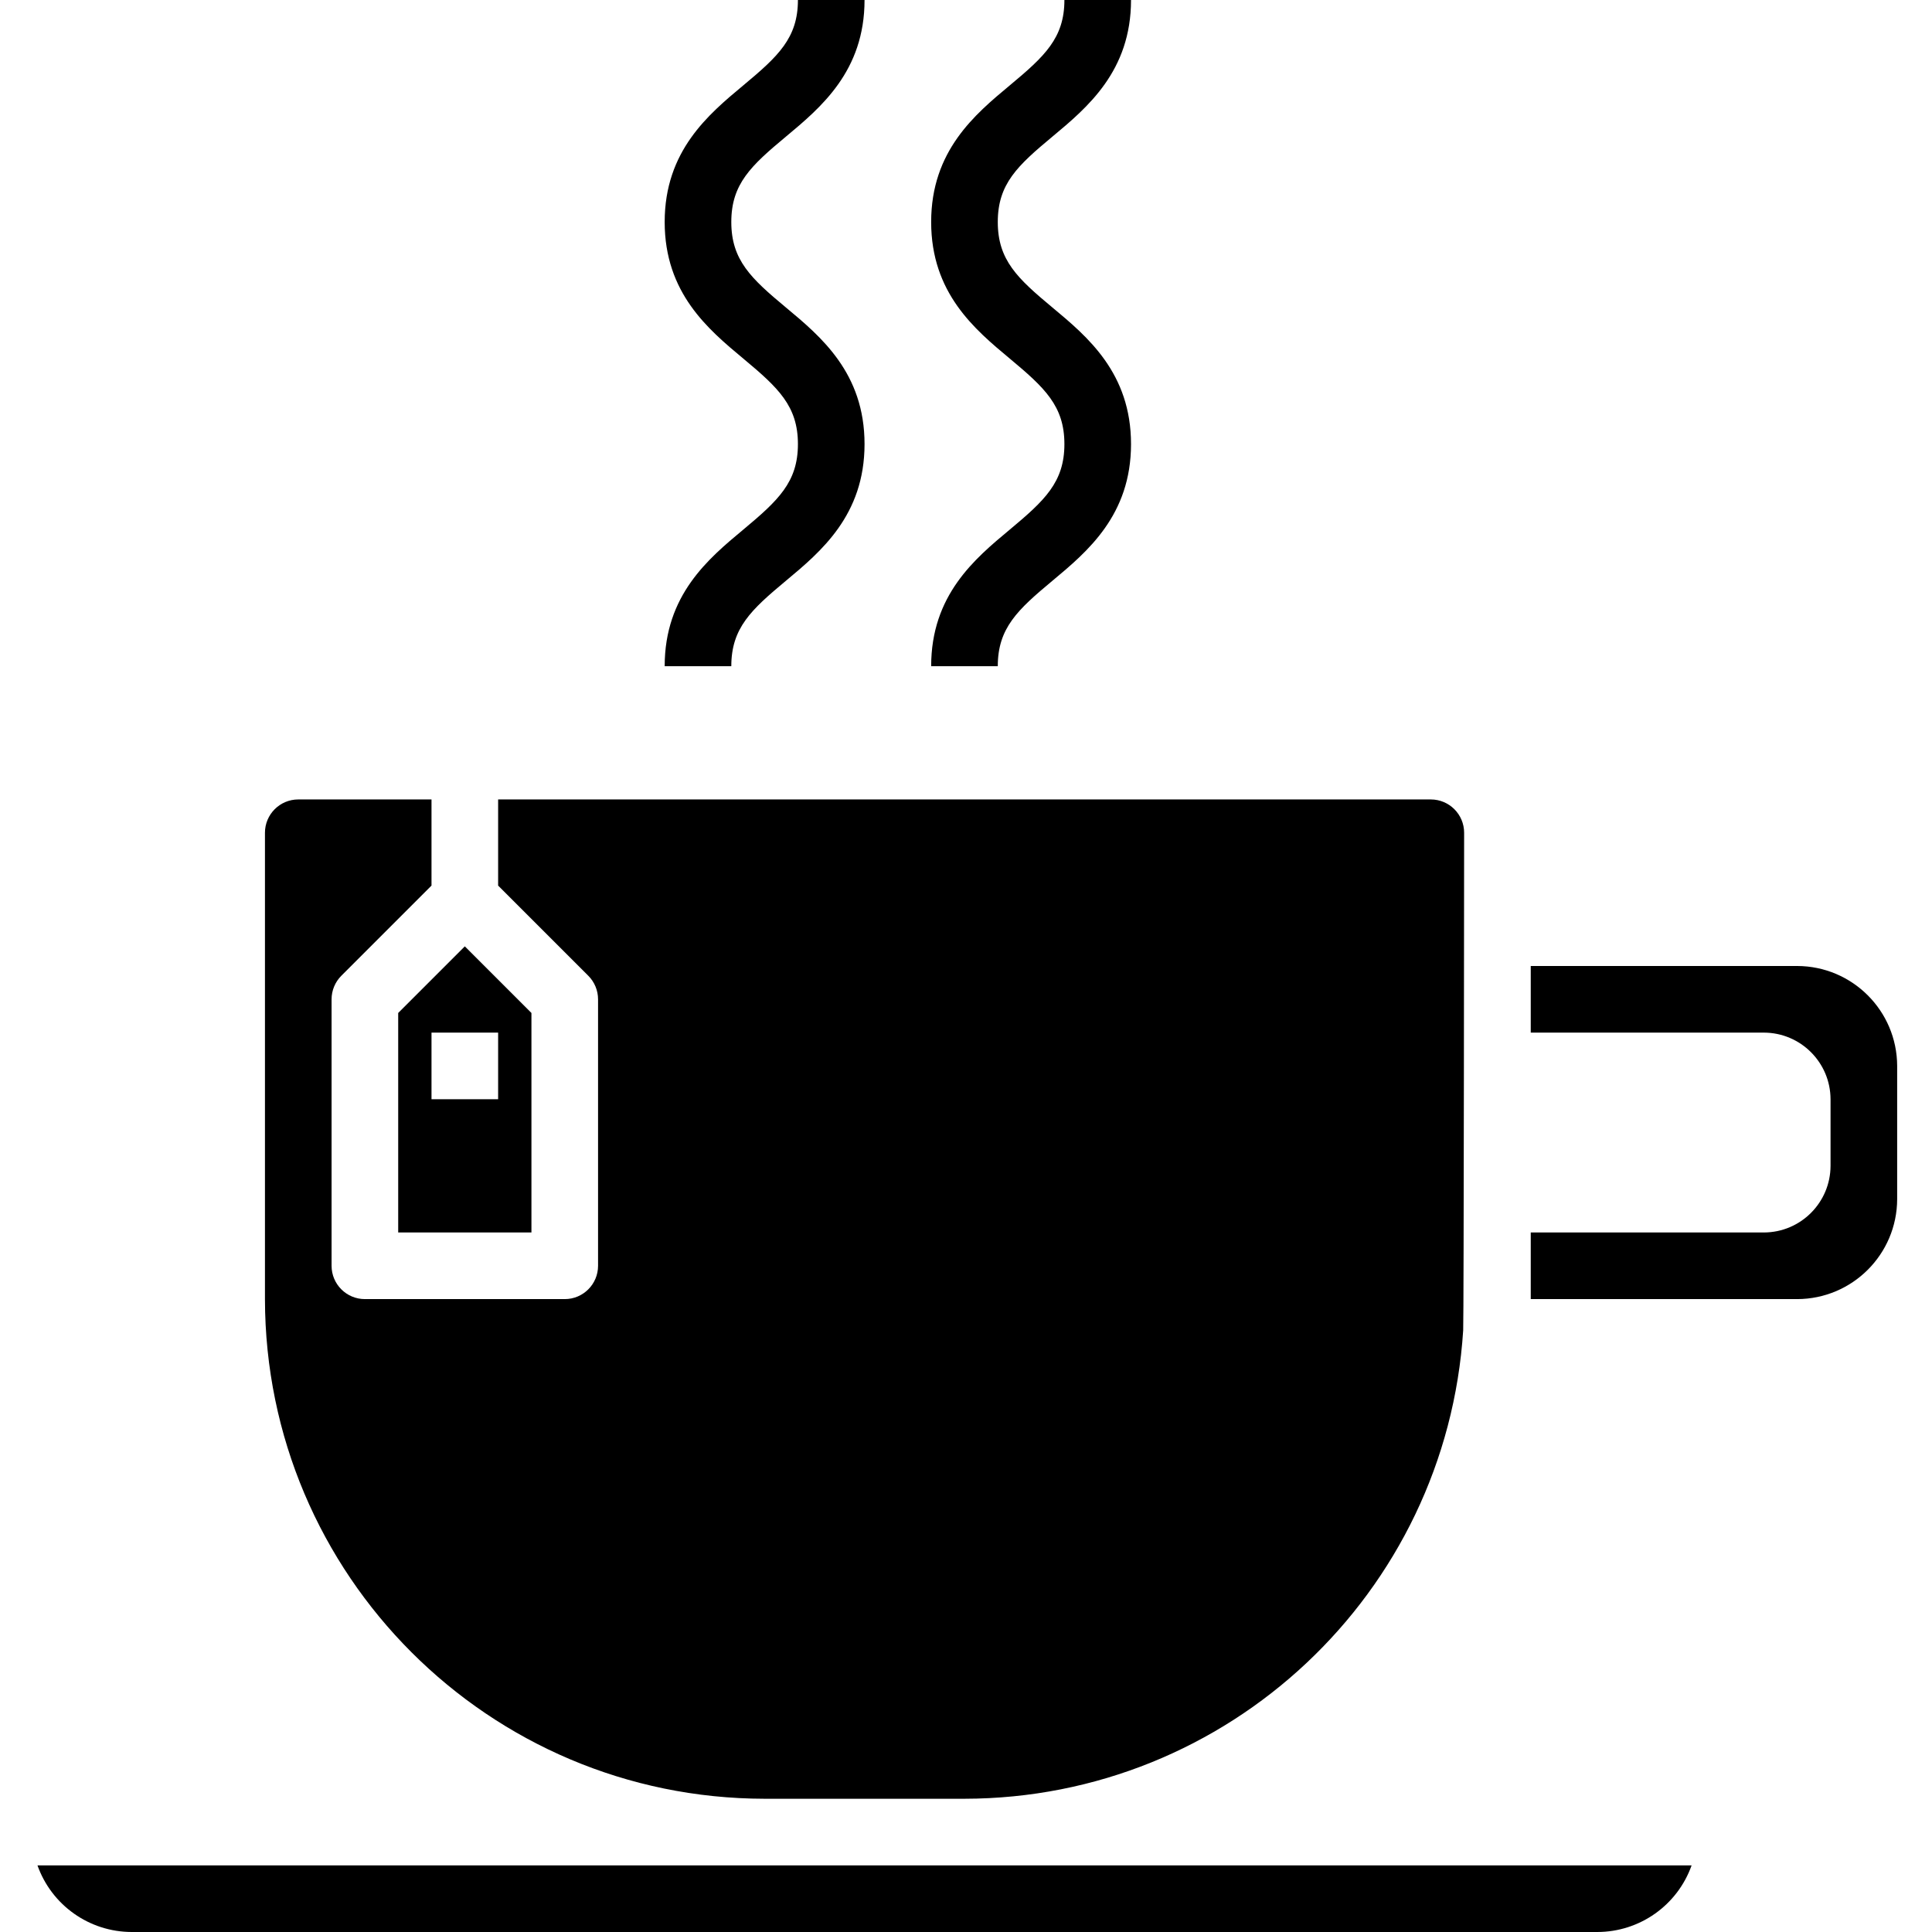<svg height="464pt" viewBox="-9 0 464 464" width="464pt" xmlns="http://www.w3.org/2000/svg"><path d="m233.504 127.199c-8.398 6.992-18.871 15.723-18.871 32.801h16c0-9.145 4.742-13.543 13.129-20.527 8.383-6.984 18.871-15.738 18.871-32.816 0-17.082-10.473-25.809-18.871-32.801-8.402-6.992-13.129-11.398-13.129-20.543s4.742-13.527 13.121-20.504c8.375-6.977 18.879-15.73 18.879-32.809h-16c0 9.137-4.746 13.527-13.121 20.504-8.375 6.977-18.879 15.727-18.879 32.809 0 17.078 10.473 25.801 18.871 32.801 8.398 7 13.129 11.391 13.129 20.543s-4.746 13.543-13.129 20.543zm0 0"/><path d="m169.504 127.199c-8.398 6.992-18.871 15.723-18.871 32.801h16c0-9.145 4.742-13.543 13.129-20.527 8.383-6.984 18.871-15.738 18.871-32.816 0-17.082-10.473-25.809-18.871-32.801-8.402-6.992-13.129-11.398-13.129-20.543s4.742-13.527 13.121-20.504c8.375-6.977 18.879-15.73 18.879-32.809h-16c0 9.137-4.746 13.527-13.121 20.504-8.375 6.977-18.879 15.727-18.879 32.809 0 17.078 10.473 25.801 18.871 32.801 8.398 7 13.129 11.391 13.129 20.543s-4.746 13.543-13.129 20.543zm0 0"/><path d="m446.633 256v32c-.039 13.238-10.762 23.961-24 24h-64v-16h56c8.824-.027 15.973-7.176 16-16v-16c-.027-8.824-7.176-15.973-16-16h-56v-16h64c13.238.039 23.961 10.762 24 24zm0 0"/><path d="m0 448c3.402 9.582 12.465 15.988 22.633 16h352c10.168-.012 19.227-6.418 22.633-16zm0 0"/><path d="m102.633 227.281-16 16v52.719h32v-52.719zm8 36.719h-16v-16h16zm0 0"/><path d="m222.633 432c63.328-.082 115.727-49.297 119.773-112.496.152-2.48.227-119.504.227-119.504 0-4.418-3.582-8-8-8h-224v20.688l21.656 21.656c1.5 1.5 2.344 3.535 2.344 5.656v64c0 4.418-3.582 8-8 8h-48c-4.418 0-8-3.582-8-8v-64c0-2.121.844-4.156 2.344-5.656l21.656-21.656v-20.688h-32c-4.418 0-8 3.582-8 8v112c.074 66.242 53.758 119.926 120 120zm0 0"/></svg>